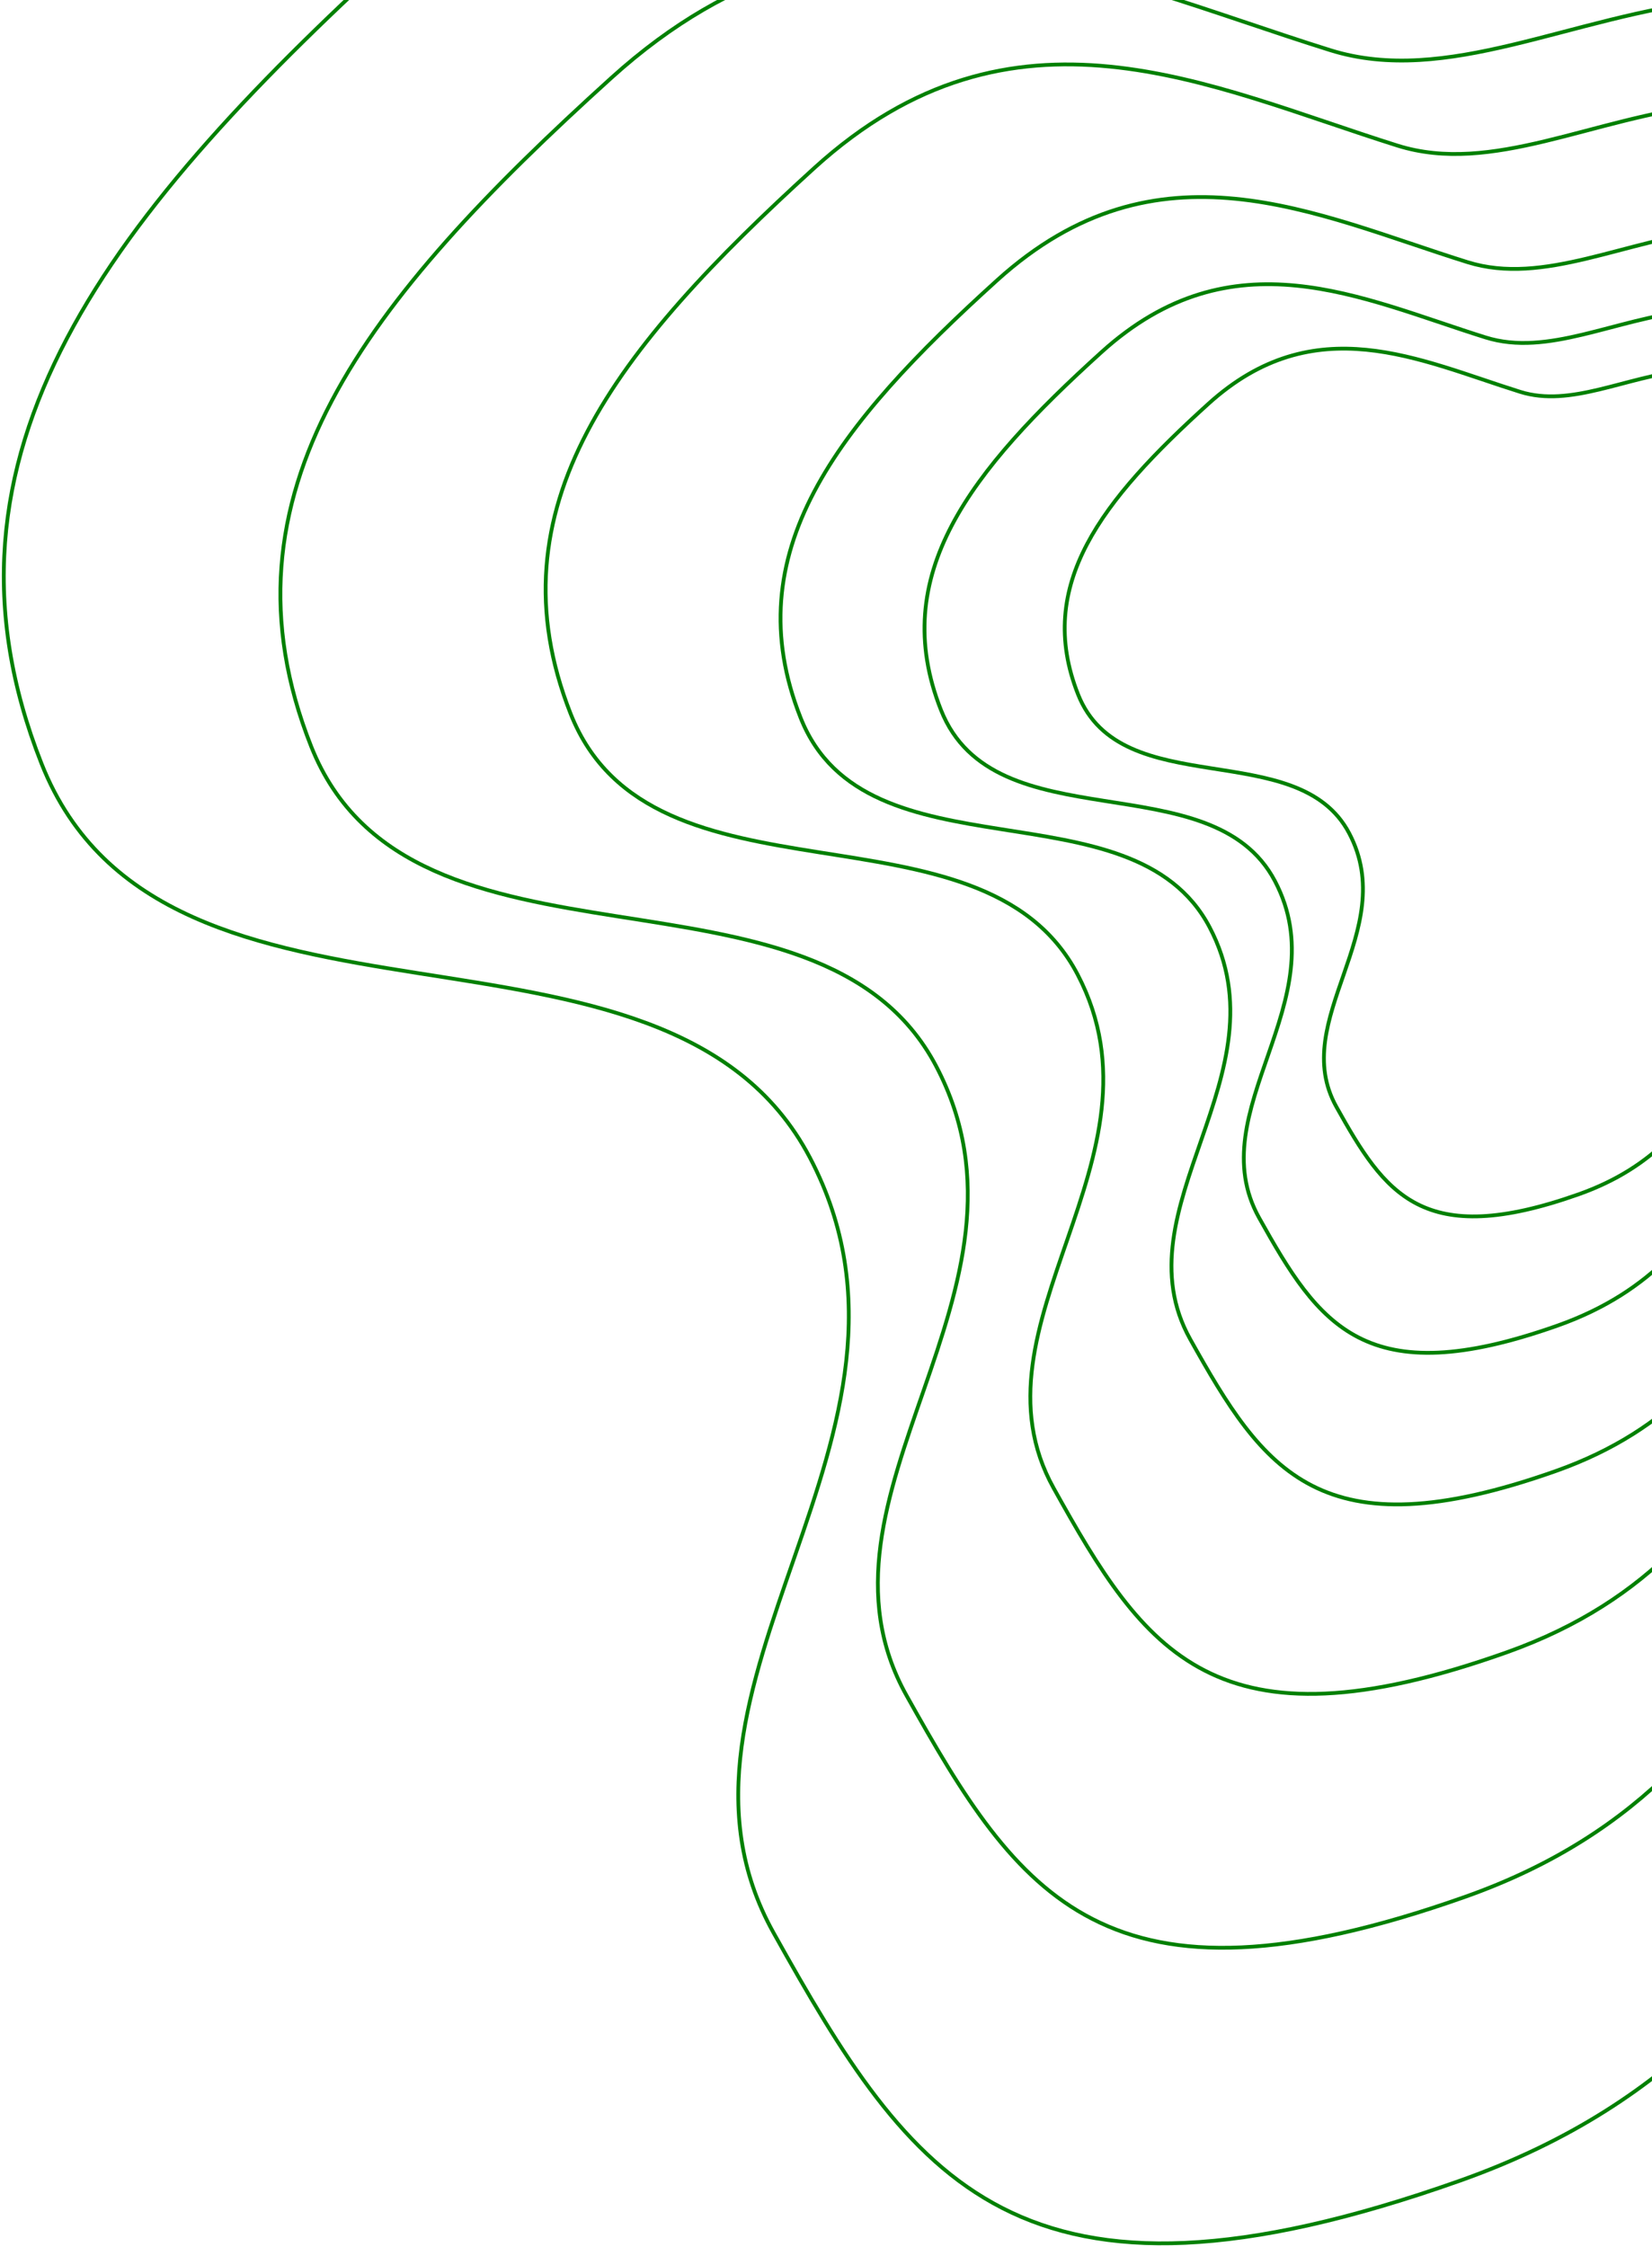 <svg width="436" height="593" viewBox="0 0 436 593" fill="none" xmlns="http://www.w3.org/2000/svg">
<g id="Group 17">
<path id="Path 3" fill-rule="evenodd" clip-rule="evenodd" d="M341.639 -24.675C265.936 -48.368 188.096 -87.888 108.404 -15.705C28.711 56.477 -21.39 119.709 10.964 201.522C43.318 283.336 175.386 232.377 213.758 305.499C252.131 378.621 167.817 444.984 204.167 510.062C240.516 575.14 268.466 616.849 385.282 575.471C502.098 534.092 491.327 428.807 580.16 367.153C668.993 305.499 765.104 213.2 633.206 48.506C501.309 -116.188 417.341 -0.981 341.639 -24.675Z" stroke="#008000"/>
<path id="Path 3 Copy" fill-rule="evenodd" clip-rule="evenodd" d="M351.105 13.249C289.522 -5.991 226.2 -38.081 161.371 20.532C96.543 79.146 55.786 130.491 82.106 196.925C108.425 263.359 215.86 221.98 247.076 281.356C278.292 340.732 209.704 394.621 239.274 447.465C268.843 500.31 291.58 534.178 386.608 500.578C481.636 466.978 472.875 381.484 545.139 331.42C617.403 281.356 695.588 206.408 588.291 72.673C480.994 -61.062 412.688 32.489 351.105 13.249Z" stroke="#008000"/>
<path id="Path 3 Copy 2" fill-rule="evenodd" clip-rule="evenodd" d="M368.812 38.417C318.85 22.719 267.478 -3.465 214.883 44.36C162.289 92.185 129.223 134.08 150.576 188.286C171.929 242.492 259.09 208.729 284.414 257.176C309.739 305.624 254.095 349.594 278.084 392.712C302.074 435.829 320.52 463.464 397.615 436.048C474.71 408.633 467.602 338.875 526.229 298.026C584.856 257.176 648.287 196.023 561.238 86.904C474.189 -22.215 418.773 54.116 368.812 38.417Z" stroke="#008000"/>
<path id="Path 3 Copy 5" fill-rule="evenodd" clip-rule="evenodd" d="M387.316 69.184C347.021 56.589 305.588 35.581 263.169 73.952C220.75 112.323 194.082 145.936 211.304 189.427C228.525 232.918 298.822 205.829 319.247 244.7C339.672 283.57 294.794 318.848 314.142 353.443C333.49 388.038 348.367 410.21 410.546 388.213C472.725 366.217 466.992 310.248 514.276 277.474C561.56 244.7 612.718 195.635 542.512 108.086C472.305 20.537 427.611 81.779 387.316 69.184Z" stroke="#008000"/>
<path id="Path 3 Copy 4" fill-rule="evenodd" clip-rule="evenodd" d="M392.083 89.046C359.173 78.751 325.334 61.579 290.69 92.943C256.047 124.308 234.266 151.783 248.332 187.332C262.397 222.881 319.809 200.739 336.49 232.511C353.172 264.283 316.519 293.12 332.321 321.397C348.123 349.674 360.273 367.797 411.055 349.818C461.837 331.838 457.155 286.09 495.773 259.301C534.39 232.511 576.171 192.406 518.833 120.844C461.494 49.282 424.992 99.341 392.083 89.046Z" stroke="#008000"/>
<path id="Path 3 Copy 3" fill-rule="evenodd" clip-rule="evenodd" d="M401.225 103.406C374.507 95.046 347.034 81.101 318.907 106.571C290.78 132.041 273.097 154.352 284.517 183.22C295.936 212.088 342.548 194.107 356.091 219.908C369.635 245.709 339.877 269.125 352.706 292.088C365.535 315.051 375.4 329.768 416.629 315.168C457.858 300.567 454.057 263.417 485.409 241.663C516.762 219.908 550.684 187.34 504.132 129.228C457.579 71.115 427.944 111.766 401.225 103.406Z" stroke="#008000"/>
</g>
</svg>
